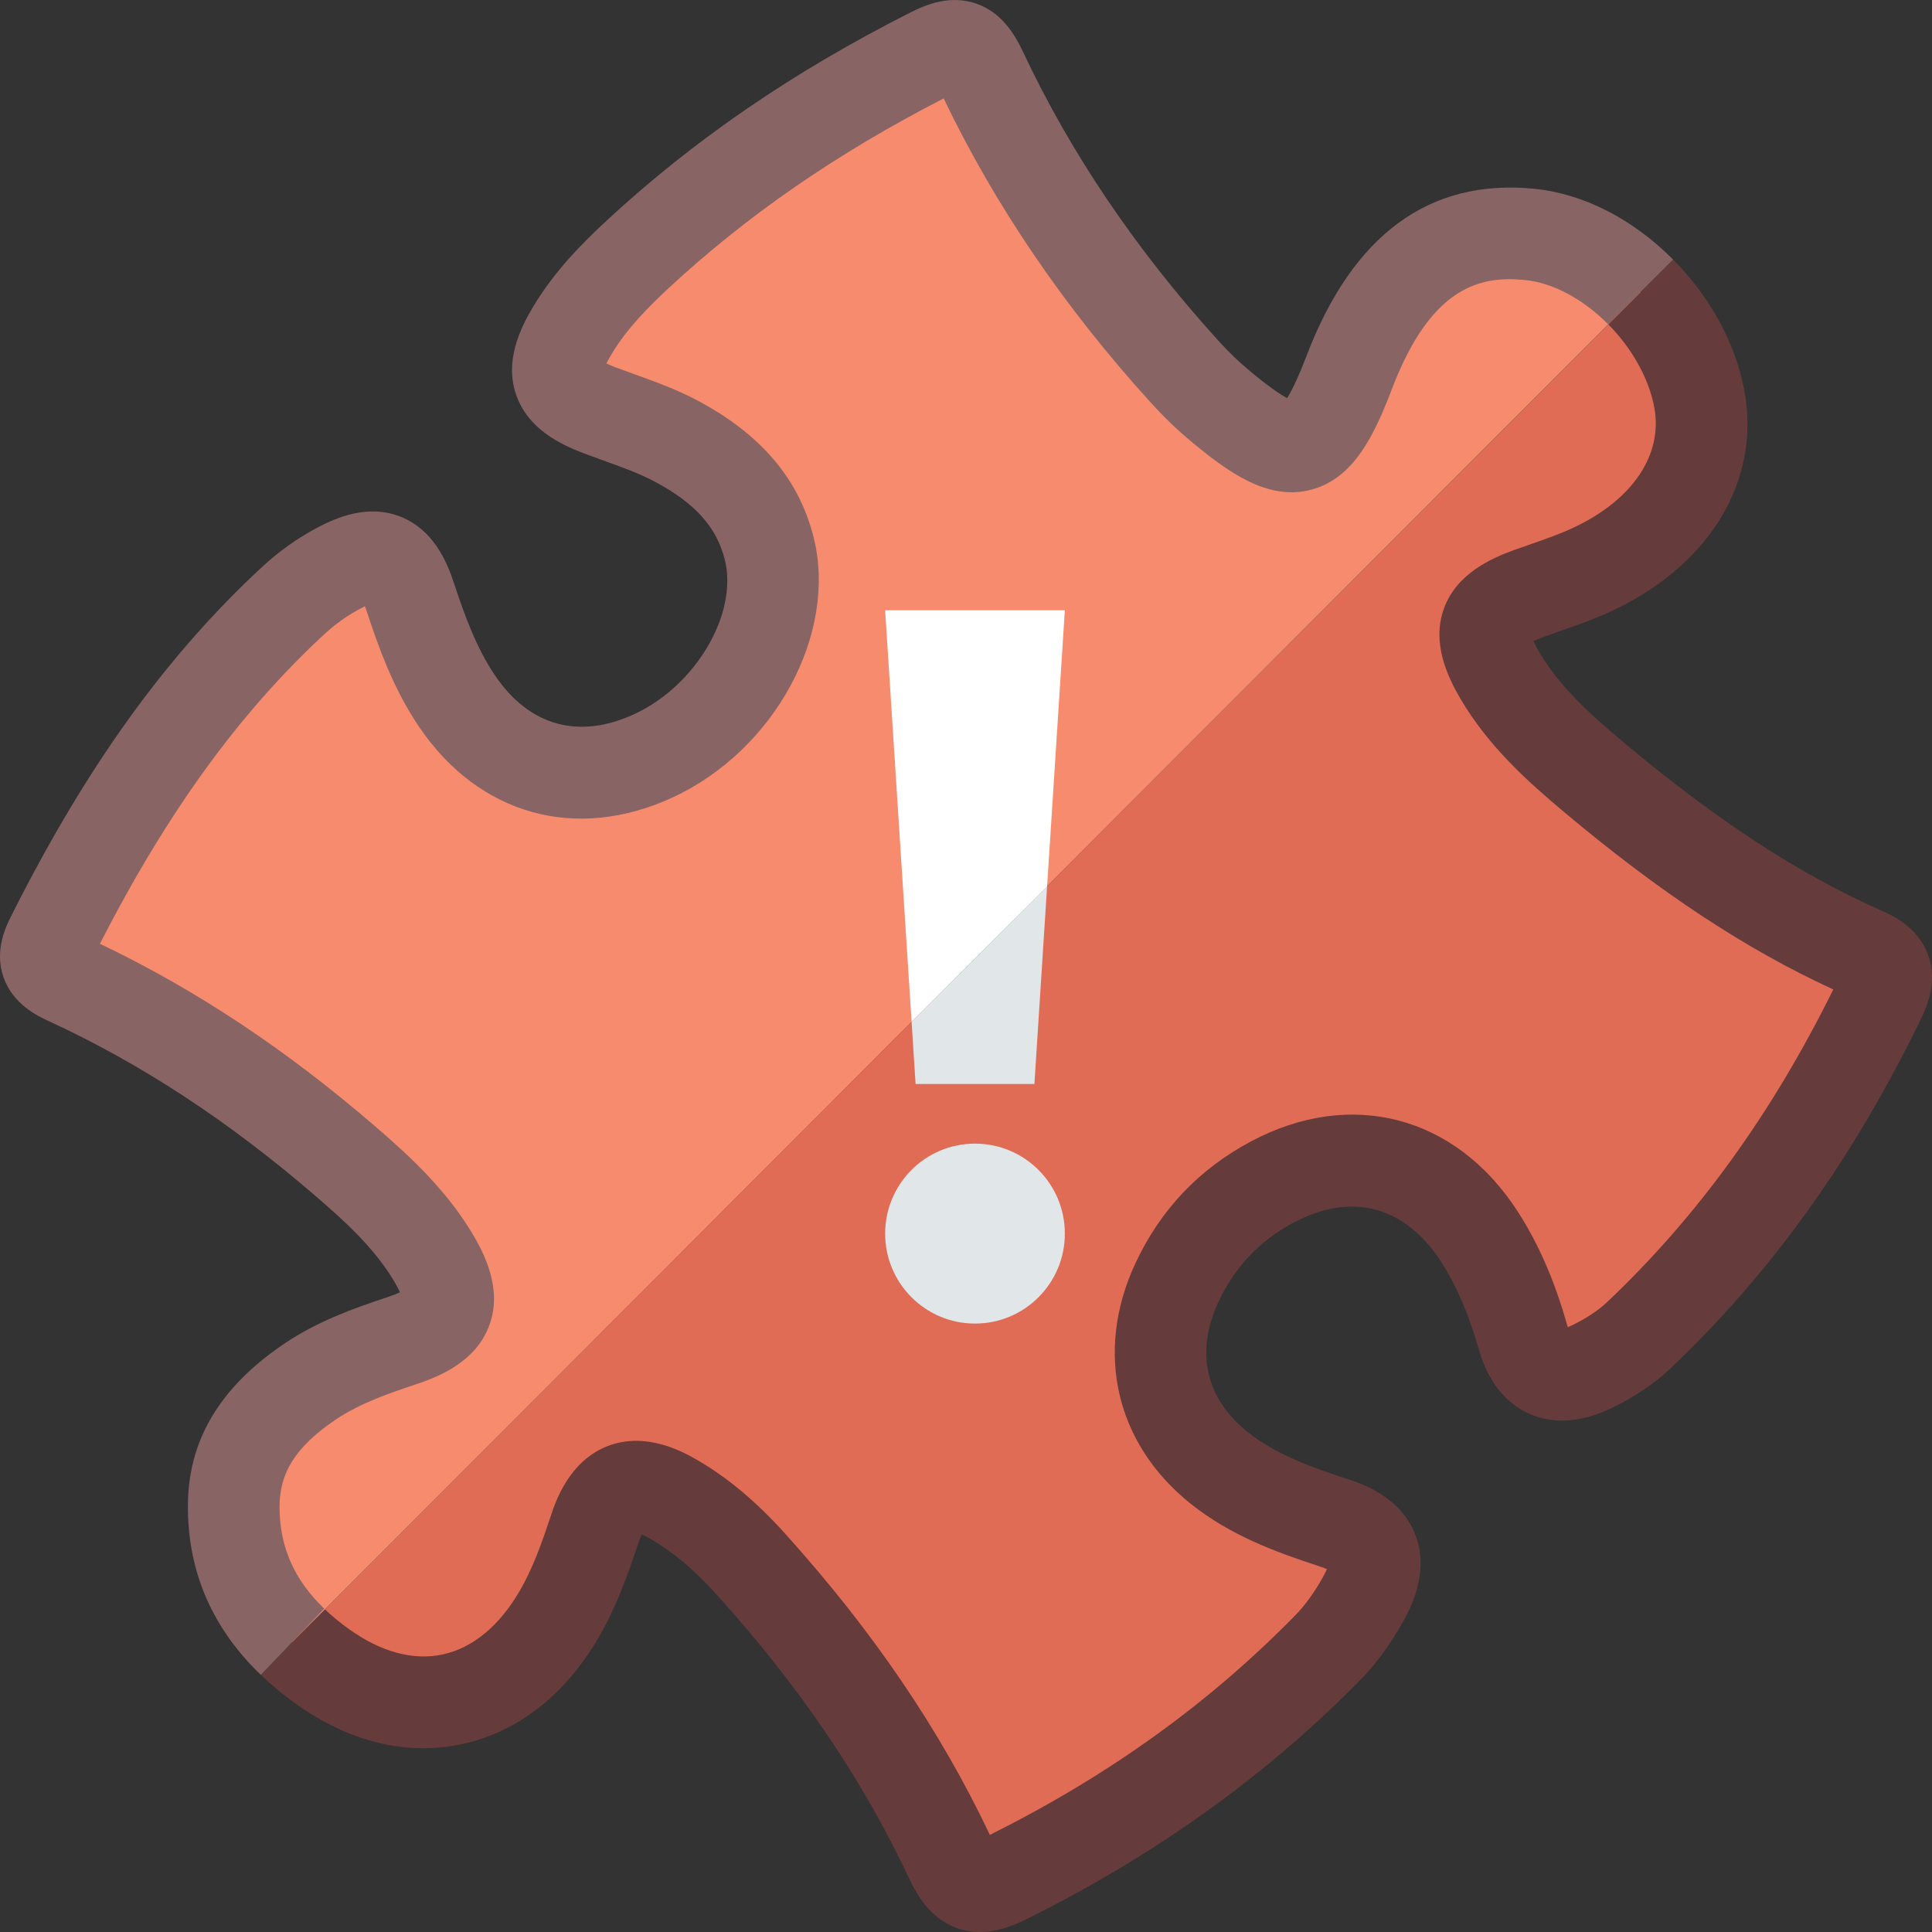 <svg xmlns="http://www.w3.org/2000/svg" width="200" height="200" viewBox="0 0 200 200"><rect x="0" y="0" width="200" height="200" fill="#333333" stroke="none"/><path fill="#E06C55" d="M30.28 169.954c.935.897 1.956 1.742 3.06 2.534 9.12 6.55 18.887 4.326 24.555-5.41 1.602-2.75 2.648-5.718 3.646-8.727 1.552-4.67 3.95-5.582 8.24-3.11 3.028 1.743 5.616 4.087 7.958 6.684 8.305 9.21 15.39 19.278 20.666 30.518 1.436 3.06 2.752 3.452 5.686 2.003 12.436-6.154 23.65-13.973 33.367-23.89 1.42-1.45 2.627-3.18 3.62-4.962 2.302-4.126 1.44-6.498-3-7.952-4.228-1.383-8.358-2.874-11.878-5.692-6.108-4.89-7.692-11.983-4.394-19.113 2.145-4.63 5.47-8.117 9.914-10.48 8.176-4.35 16.367-2.158 21.406 5.636 2.074 3.21 3.482 6.732 4.516 10.397 1.16 4.123 3.813 4.734 7.27 3.03 1.682-.83 3.344-1.878 4.7-3.16 10.565-10.002 18.65-21.8 24.98-34.864 1.097-2.265 1.02-3.564-1.605-4.722-10.346-4.562-19.482-11.06-28.104-18.303-3.63-3.05-7.16-6.256-9.602-10.41-2.726-4.64-1.907-6.773 3.114-8.57 2.223-.794 4.496-1.51 6.623-2.523 8.07-3.837 12.182-10.547 10.893-17.542-.754-4.104-3.03-8.04-6.076-11.104" /><path fill="#663B3B" d="M101.428 200c-.752 0-1.53-.113-2.322-.39-2.764-.97-4.174-3.404-4.992-5.15-4.803-10.234-11.31-19.836-19.893-29.354-2.315-2.567-4.54-4.447-6.802-5.75-.418-.24-.744-.4-.99-.504-.11.234-.24.56-.387.997-1.04 3.136-2.21 6.46-4.048 9.62-3.504 6.016-8.412 9.85-14.2 11.087-5.726 1.22-11.675-.234-17.216-4.21-1.29-.927-2.494-1.925-3.578-2.966l6.566-6.85c.758.73 1.613 1.436 2.54 2.1 3.31 2.38 6.665 3.294 9.708 2.642 3.104-.664 5.865-2.94 7.986-6.584 1.383-2.375 2.322-5.062 3.244-7.834.46-1.392 1.87-5.632 5.893-7.17 4.035-1.538 7.93.704 9.21 1.44 3.138 1.807 6.118 4.3 9.112 7.62 9.086 10.076 16.03 20.288 21.213 31.203 12.316-6.152 22.658-13.588 31.602-22.718 1.02-1.04 1.984-2.37 2.865-3.952.193-.344.326-.622.42-.842-.19-.084-.44-.18-.754-.282-4.494-1.473-9.23-3.187-13.365-6.5-7.75-6.203-9.945-15.713-5.732-24.816 2.568-5.55 6.604-9.813 11.992-12.678 10.36-5.513 21.2-2.665 27.61 7.25 2.15 3.33 3.817 7.153 5.097 11.686.03.11.06.208.09.293.145-.058.32-.133.523-.232 1.436-.708 2.658-1.52 3.537-2.354 9.36-8.858 17.03-19.456 23.426-32.373-9.046-4.157-17.964-10.042-27.942-18.427-3.63-3.05-7.746-6.717-10.64-11.64-1.36-2.313-3.017-5.8-1.726-9.365 1.29-3.564 4.8-5.178 7.328-6.082.494-.176.988-.35 1.486-.52 1.678-.586 3.264-1.138 4.697-1.82 6.072-2.89 9.164-7.52 8.266-12.395-.548-2.97-2.288-6.11-4.776-8.614l6.72-6.7c3.862 3.888 6.483 8.714 7.38 13.596 1.7 9.222-3.482 17.915-13.52 22.69-1.9.903-3.81 1.567-5.652 2.21-.47.165-.943.33-1.412.498-.553.197-.955.37-1.244.508.13.293.328.68.623 1.182 2.128 3.622 5.397 6.522 8.562 9.18 9.75 8.19 18.318 13.782 26.97 17.597.894.396 3.62 1.597 4.688 4.51 1.068 2.912-.24 5.612-.732 6.628-7.012 14.474-15.514 26.328-25.99 36.242-1.58 1.496-3.553 2.832-5.86 3.97-3.218 1.586-6.157 1.81-8.73.662-1.734-.773-4.043-2.558-5.2-6.663-1.015-3.605-2.302-6.585-3.93-9.106-3.702-5.724-9.24-7.19-15.202-4.02-3.572 1.897-6.133 4.605-7.836 8.283-2.39 5.16-1.305 9.923 3.05 13.41 2.903 2.322 6.57 3.64 10.392 4.89 1.338.437 5.416 1.77 6.955 5.715 1.55 3.973-.588 7.805-1.29 9.063-1.292 2.32-2.765 4.33-4.376 5.973-9.68 9.88-21.34 18.232-34.647 24.82-1.232.604-2.908 1.297-4.765 1.297z" /><path fill="#F78B6D" d="M169.836 30.216c-3.25-3.27-7.377-5.55-11.5-5.954-8.594-.842-14.65 3.787-18.654 14.26-3.53 9.232-5.783 9.83-13.4 3.477-1.33-1.11-2.578-2.34-3.742-3.626-8.44-9.307-15.55-19.555-20.898-30.926-1.357-2.887-2.473-3.33-5.213-1.944-11.067 5.595-21.295 12.366-30.4 20.81-2.564 2.373-4.976 4.877-6.778 7.886-2.64 4.4-1.883 6.495 2.84 8.28 2.652 1.002 5.4 1.85 7.89 3.174 4.577 2.43 8.278 5.73 9.638 11.09 1.97 7.763-3.424 17.544-11.98 21.498-7.88 3.638-15.432 1.545-20.307-5.635-2.244-3.306-3.605-6.994-4.846-10.766-1.436-4.364-3.447-5.15-7.52-2.973-1.65.883-3.227 2.02-4.604 3.295-10.703 9.912-18.51 21.92-25.004 34.87-1.01 2.006-.974 3.146 1.515 4.288 10.537 4.84 20.078 11.302 28.86 18.87 3.353 2.888 6.616 5.893 8.958 9.724 2.936 4.797 2.184 7.124-3.092 8.87-3.315 1.1-6.587 2.27-9.485 4.224-4.666 3.143-8.016 7.152-7.92 13.214.05 5.68 2.348 10.145 6.086 13.732" /><path fill="#896464" d="M27 173.382c-4.947-4.75-7.486-10.507-7.545-17.117-.11-6.95 3.166-12.585 10.016-17.197 3.407-2.295 7.124-3.624 10.642-4.79.578-.19.994-.36 1.29-.498-.147-.33-.382-.783-.75-1.386-2.034-3.325-5.07-6.074-8.01-8.604-9.044-7.794-18.12-13.732-27.743-18.153-.876-.402-3.54-1.626-4.538-4.472-.98-2.798.287-5.317.762-6.266 7.742-15.44 16.012-26.95 26.02-36.222 1.69-1.563 3.622-2.945 5.593-3.998 2.152-1.15 5.402-2.523 8.758-1.178 3.346 1.343 4.738 4.555 5.496 6.854 1.02 3.098 2.27 6.647 4.263 9.58 3.547 5.227 8.664 6.645 14.402 3.995 6.404-2.96 10.783-10.445 9.37-16.017-.853-3.363-3.093-5.85-7.265-8.065-1.57-.836-3.37-1.484-5.277-2.17-.69-.25-1.38-.5-2.066-.758-2.414-.91-5.766-2.53-6.984-6.04-1.22-3.52.418-6.895 1.756-9.125 2.212-3.693 5.093-6.585 7.62-8.927 9.01-8.352 19.307-15.406 31.48-21.56 1.63-.825 4.105-1.816 6.753-.902 2.652.914 4.006 3.184 4.887 5.06 4.91 10.44 11.678 20.45 20.12 29.758 1.097 1.21 2.196 2.276 3.267 3.167 2.092 1.746 3.28 2.52 3.924 2.86.394-.612 1.048-1.858 2.015-4.385 4.79-12.53 12.7-18.348 23.543-17.288 5.082.5 10.195 3.102 14.398 7.33l-6.72 6.7c-2.614-2.632-5.75-4.3-8.6-4.58-4.52-.45-9.683.546-13.767 11.233-1.782 4.656-3.897 9.302-8.396 10.478-4.5 1.175-8.63-1.85-12.467-5.052-1.406-1.17-2.826-2.544-4.22-4.08-8.88-9.793-16.058-20.347-21.337-31.38-10.99 5.644-20.303 12.066-28.443 19.61-2.035 1.89-4.33 4.177-5.932 6.85-.24.4-.414.724-.537.977.246.118.568.258.984.416.64.24 1.285.472 1.93.705 2.135.77 4.344 1.564 6.512 2.717 6.555 3.48 10.484 8.1 12.01 14.116 2.535 9.983-4.01 22.086-14.59 26.976-9.99 4.613-20.033 1.823-26.215-7.276-2.685-3.952-4.21-8.24-5.43-11.95-.07-.218-.136-.402-.198-.564-.168.078-.36.176-.582.294-1.268.676-2.518 1.572-3.62 2.59C24.75 73.83 17.335 84.046 10.34 97.7c9.89 4.716 19.225 10.907 28.49 18.892 3.354 2.89 7.16 6.348 9.908 10.843 1.475 2.408 3.277 6.04 1.922 9.746-1.344 3.678-4.963 5.25-7.568 6.112-3.01.998-5.914 2.028-8.328 3.654-4.14 2.79-5.883 5.54-5.826 9.2.037 4.044 1.55 7.43 4.627 10.382L27 173.382z" /><path fill="#FFF" d="M108.393 91.79l1.84-28.616H91.63l2.737 42.588" /><path fill="#E1E7E8" d="M94.367 105.762l.414 6.45h12.3l1.313-20.42" /><ellipse fill="#E1E7E8" cx="100.932" cy="127.702" rx="9.301" ry="9.313" /></svg>